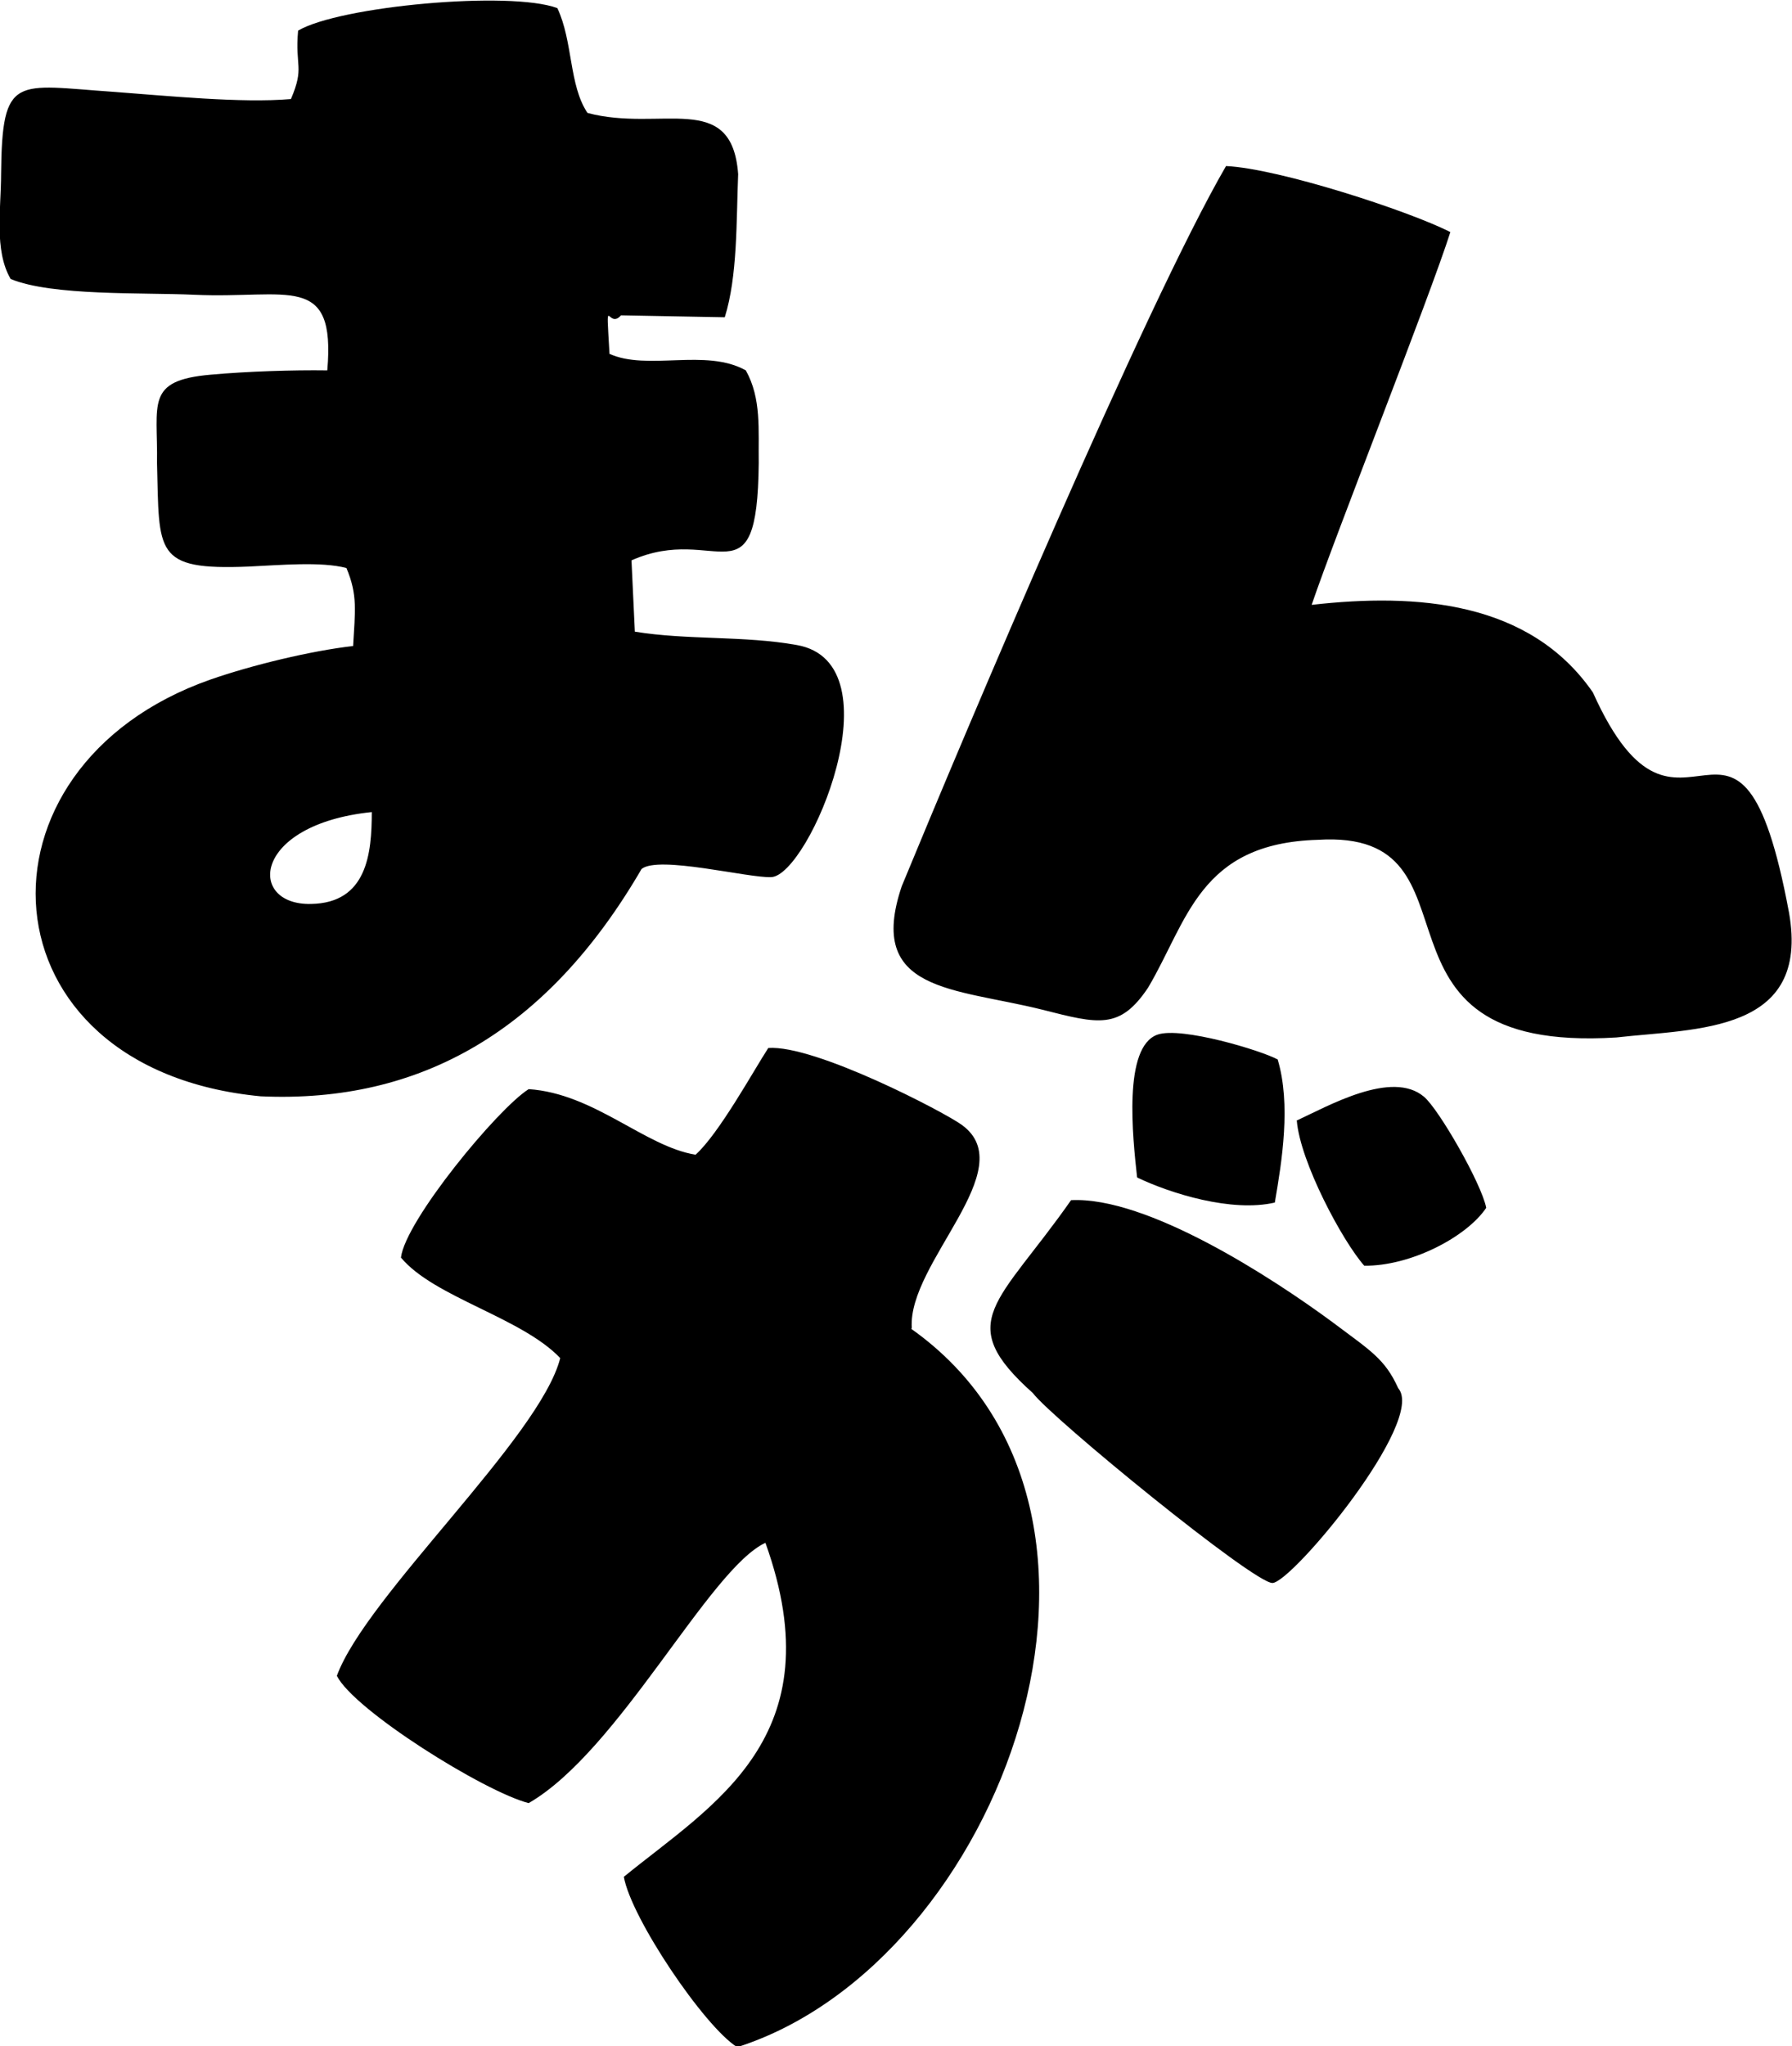 <?xml version="1.0" encoding="UTF-8"?>
<!DOCTYPE svg PUBLIC "-//W3C//DTD SVG 1.1//EN" "http://www.w3.org/Graphics/SVG/1.1/DTD/svg11.dtd">
<!-- Creator: CorelDRAW 2020 (64 Bit) -->
<svg xmlns="http://www.w3.org/2000/svg" xml:space="preserve" width="24.639mm" height="28.121mm" version="1.1" style="shape-rendering:geometricPrecision; text-rendering:geometricPrecision; image-rendering:optimizeQuality; fill-rule:evenodd; clip-rule:evenodd"
viewBox="0 0 37.46 42.76"
 xmlns:xlink="http://www.w3.org/1999/xlink"
 xmlns:xodm="http://www.corel.com/coreldraw/odm/2003">
 <defs>
  <style type="text/css">
   <![CDATA[
    .fil0 {fill:black}
   ]]>
  </style>
 </defs>
 <g id="Camada_x0020_1">
  <path class="fil0" d="M27.55 17.55c3.69,-0.23 0.6,4.48 6.24,4.13 1.67,-0.19 4.06,-0.08 3.61,-2.61 -1.05,-5.64 -2.25,-0.48 -4.1,-4.6 -1.32,-1.91 -3.68,-2.08 -5.88,-1.83 0.5,-1.47 2.46,-6.41 2.9,-7.79 -0.86,-0.44 -3.59,-1.33 -4.69,-1.38 -1.7,2.93 -5.46,11.85 -6.78,15.05 -0.75,2.22 1.1,2.12 2.94,2.58 1.18,0.3 1.62,0.42 2.21,-0.46 0.83,-1.4 1.07,-3.02 3.55,-3.09zm-8.49 10.2c-0.09,-1.36 2.31,-3.32 1.05,-4.24 -0.35,-0.26 -3.07,-1.68 -4.05,-1.61 -0.3,0.46 -1.03,1.79 -1.52,2.23 -1.06,-0.17 -2.12,-1.28 -3.49,-1.37 -0.65,0.41 -2.58,2.75 -2.67,3.52 0.69,0.83 2.52,1.25 3.33,2.1 -0.42,1.66 -4.06,4.97 -4.67,6.64 0.36,0.72 3.08,2.42 4.01,2.66 1.89,-1.09 3.77,-4.89 4.95,-5.44 1.46,4.07 -1.11,5.47 -2.96,6.98 0.15,0.86 1.68,3.13 2.37,3.56 5.55,-1.77 8.99,-11.22 3.64,-15.01zm4.72 -3.14c0.69,0.33 1.97,0.73 2.87,0.52 0.15,-0.87 0.34,-2.05 0.06,-2.99 -0.35,-0.19 -2.01,-0.69 -2.51,-0.52 -0.73,0.25 -0.52,2.15 -0.43,2.98zm3.33 -1.19c0.07,0.86 0.95,2.51 1.41,3.03 0.97,0.01 2.14,-0.6 2.55,-1.21 -0.1,-0.51 -0.99,-2.06 -1.3,-2.32 -0.67,-0.57 -2,0.19 -2.67,0.5zm-5.52 5.69c0.4,0.53 4.61,3.97 5.01,3.97 0.41,-0.01 3.22,-3.39 2.63,-4.07 -0.28,-0.62 -0.59,-0.79 -1.36,-1.37 -1.3,-0.96 -3.9,-2.64 -5.48,-2.56 -1.52,2.17 -2.48,2.53 -0.8,4.03zm-8.85 -21.72c-0.08,-1.36 -0.04,-0.48 0.24,-0.8l2.17 0.04c0.27,-0.86 0.24,-2.01 0.28,-2.99 -0.13,-1.77 -1.62,-0.87 -3.15,-1.28 -0.39,-0.58 -0.3,-1.49 -0.63,-2.19 -0.99,-0.37 -4.56,-0.04 -5.42,0.47 -0.07,0.76 0.14,0.75 -0.15,1.43 -1.04,0.09 -2.61,-0.07 -3.7,-0.15 -2.06,-0.14 -2.34,-0.39 -2.36,1.72 -0,0.72 -0.15,1.59 0.2,2.19 0.87,0.36 2.78,0.28 3.84,0.33 1.96,0.09 2.96,-0.48 2.78,1.58 -0.72,-0.01 -1.66,0.02 -2.44,0.09 -1.37,0.12 -1.1,0.6 -1.12,1.85 0.05,1.87 -0.07,2.24 1.91,2.16 0.66,-0.03 1.52,-0.11 2.05,0.03 0.24,0.57 0.18,0.9 0.14,1.63 -0.88,0.1 -2.12,0.4 -2.98,0.7 -5.2,1.82 -4.86,8.15 1.05,8.71 3.35,0.15 6,-1.38 7.96,-4.75 0.35,-0.29 2.23,0.19 2.71,0.17 0.79,-0.03 2.67,-4.47 0.54,-4.85 -1.11,-0.2 -2.29,-0.1 -3.39,-0.28l-0.07 -1.49c1.78,-0.79 2.63,0.97 2.66,-2.03 -0.01,-0.7 0.06,-1.35 -0.27,-1.94 -0.84,-0.47 -2.06,0.02 -2.86,-0.35zm-6.24 11.5c-1.34,0.03 -1.24,-1.66 1.27,-1.92 0,0.87 -0.1,1.9 -1.27,1.92z"/>
 </g>
</svg>
